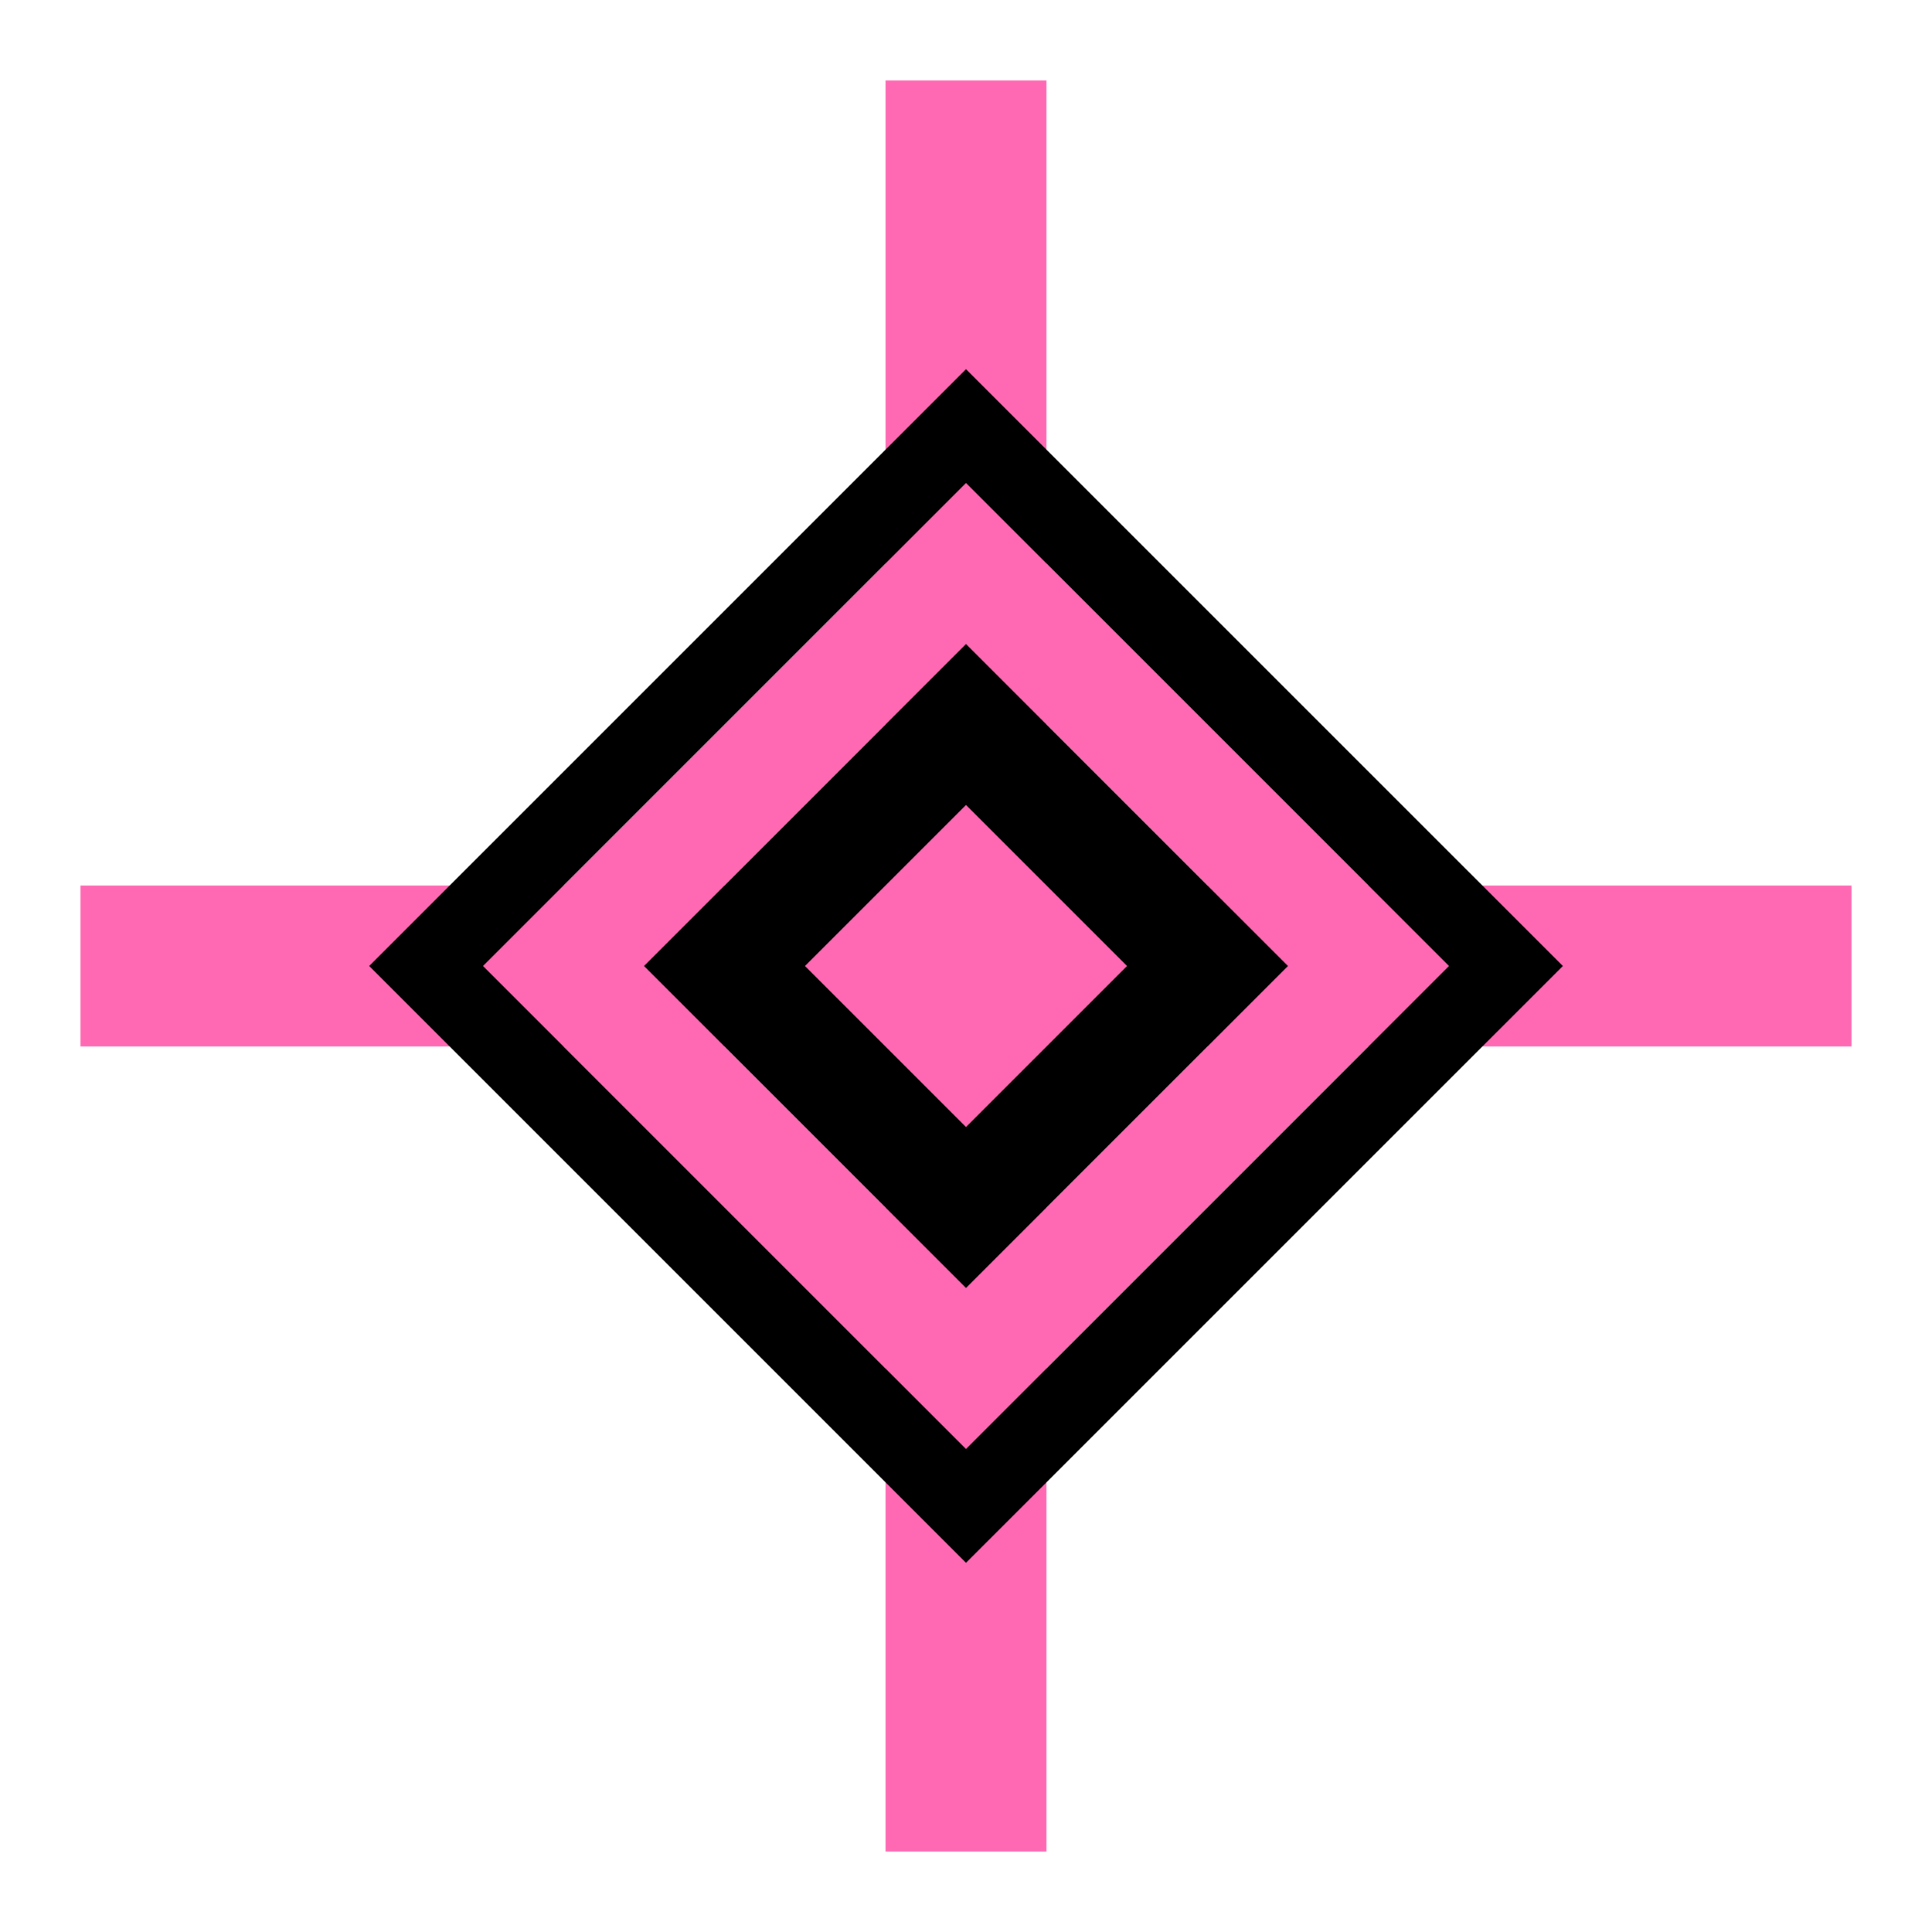 <svg width="32" height="32" viewBox="0 0 32 32" fill="none" xmlns="http://www.w3.org/2000/svg">
<path d="M30.667 14.667V17.333L1.333 17.333L1.333 14.667L30.667 14.667Z" fill="#FF69B4"/>
<path d="M14.667 1.333L17.333 1.333L17.333 30.667H14.667L14.667 1.333Z" fill="#FF69B4"/>
<path fill-rule="evenodd" clip-rule="evenodd" d="M16 8L24 16L16 24L8 16L16 8ZM16 10.667L21.333 16L16 21.333L10.667 16L16 10.667Z" fill="#FF69B4"/>
<path d="M25.886 16L16 25.885L6.115 16L16 6.115L25.886 16ZM8 16L16 24L24 16L16 8L8 16ZM21.333 16L16 21.333L10.667 16L16 10.667L21.333 16ZM12.552 16L16 19.448L19.448 16L16 12.552L12.552 16Z" fill="black"/>
<path d="M16 13.333L18.667 16L16 18.667L13.333 16L16 13.333Z" fill="#FF69B4"/>
<path d="M18.667 16L16 13.333L13.333 16L16 18.667L18.667 16ZM16 20.552L11.448 16L16 11.448L20.552 16L16 20.552Z" fill="black"/>
</svg>
